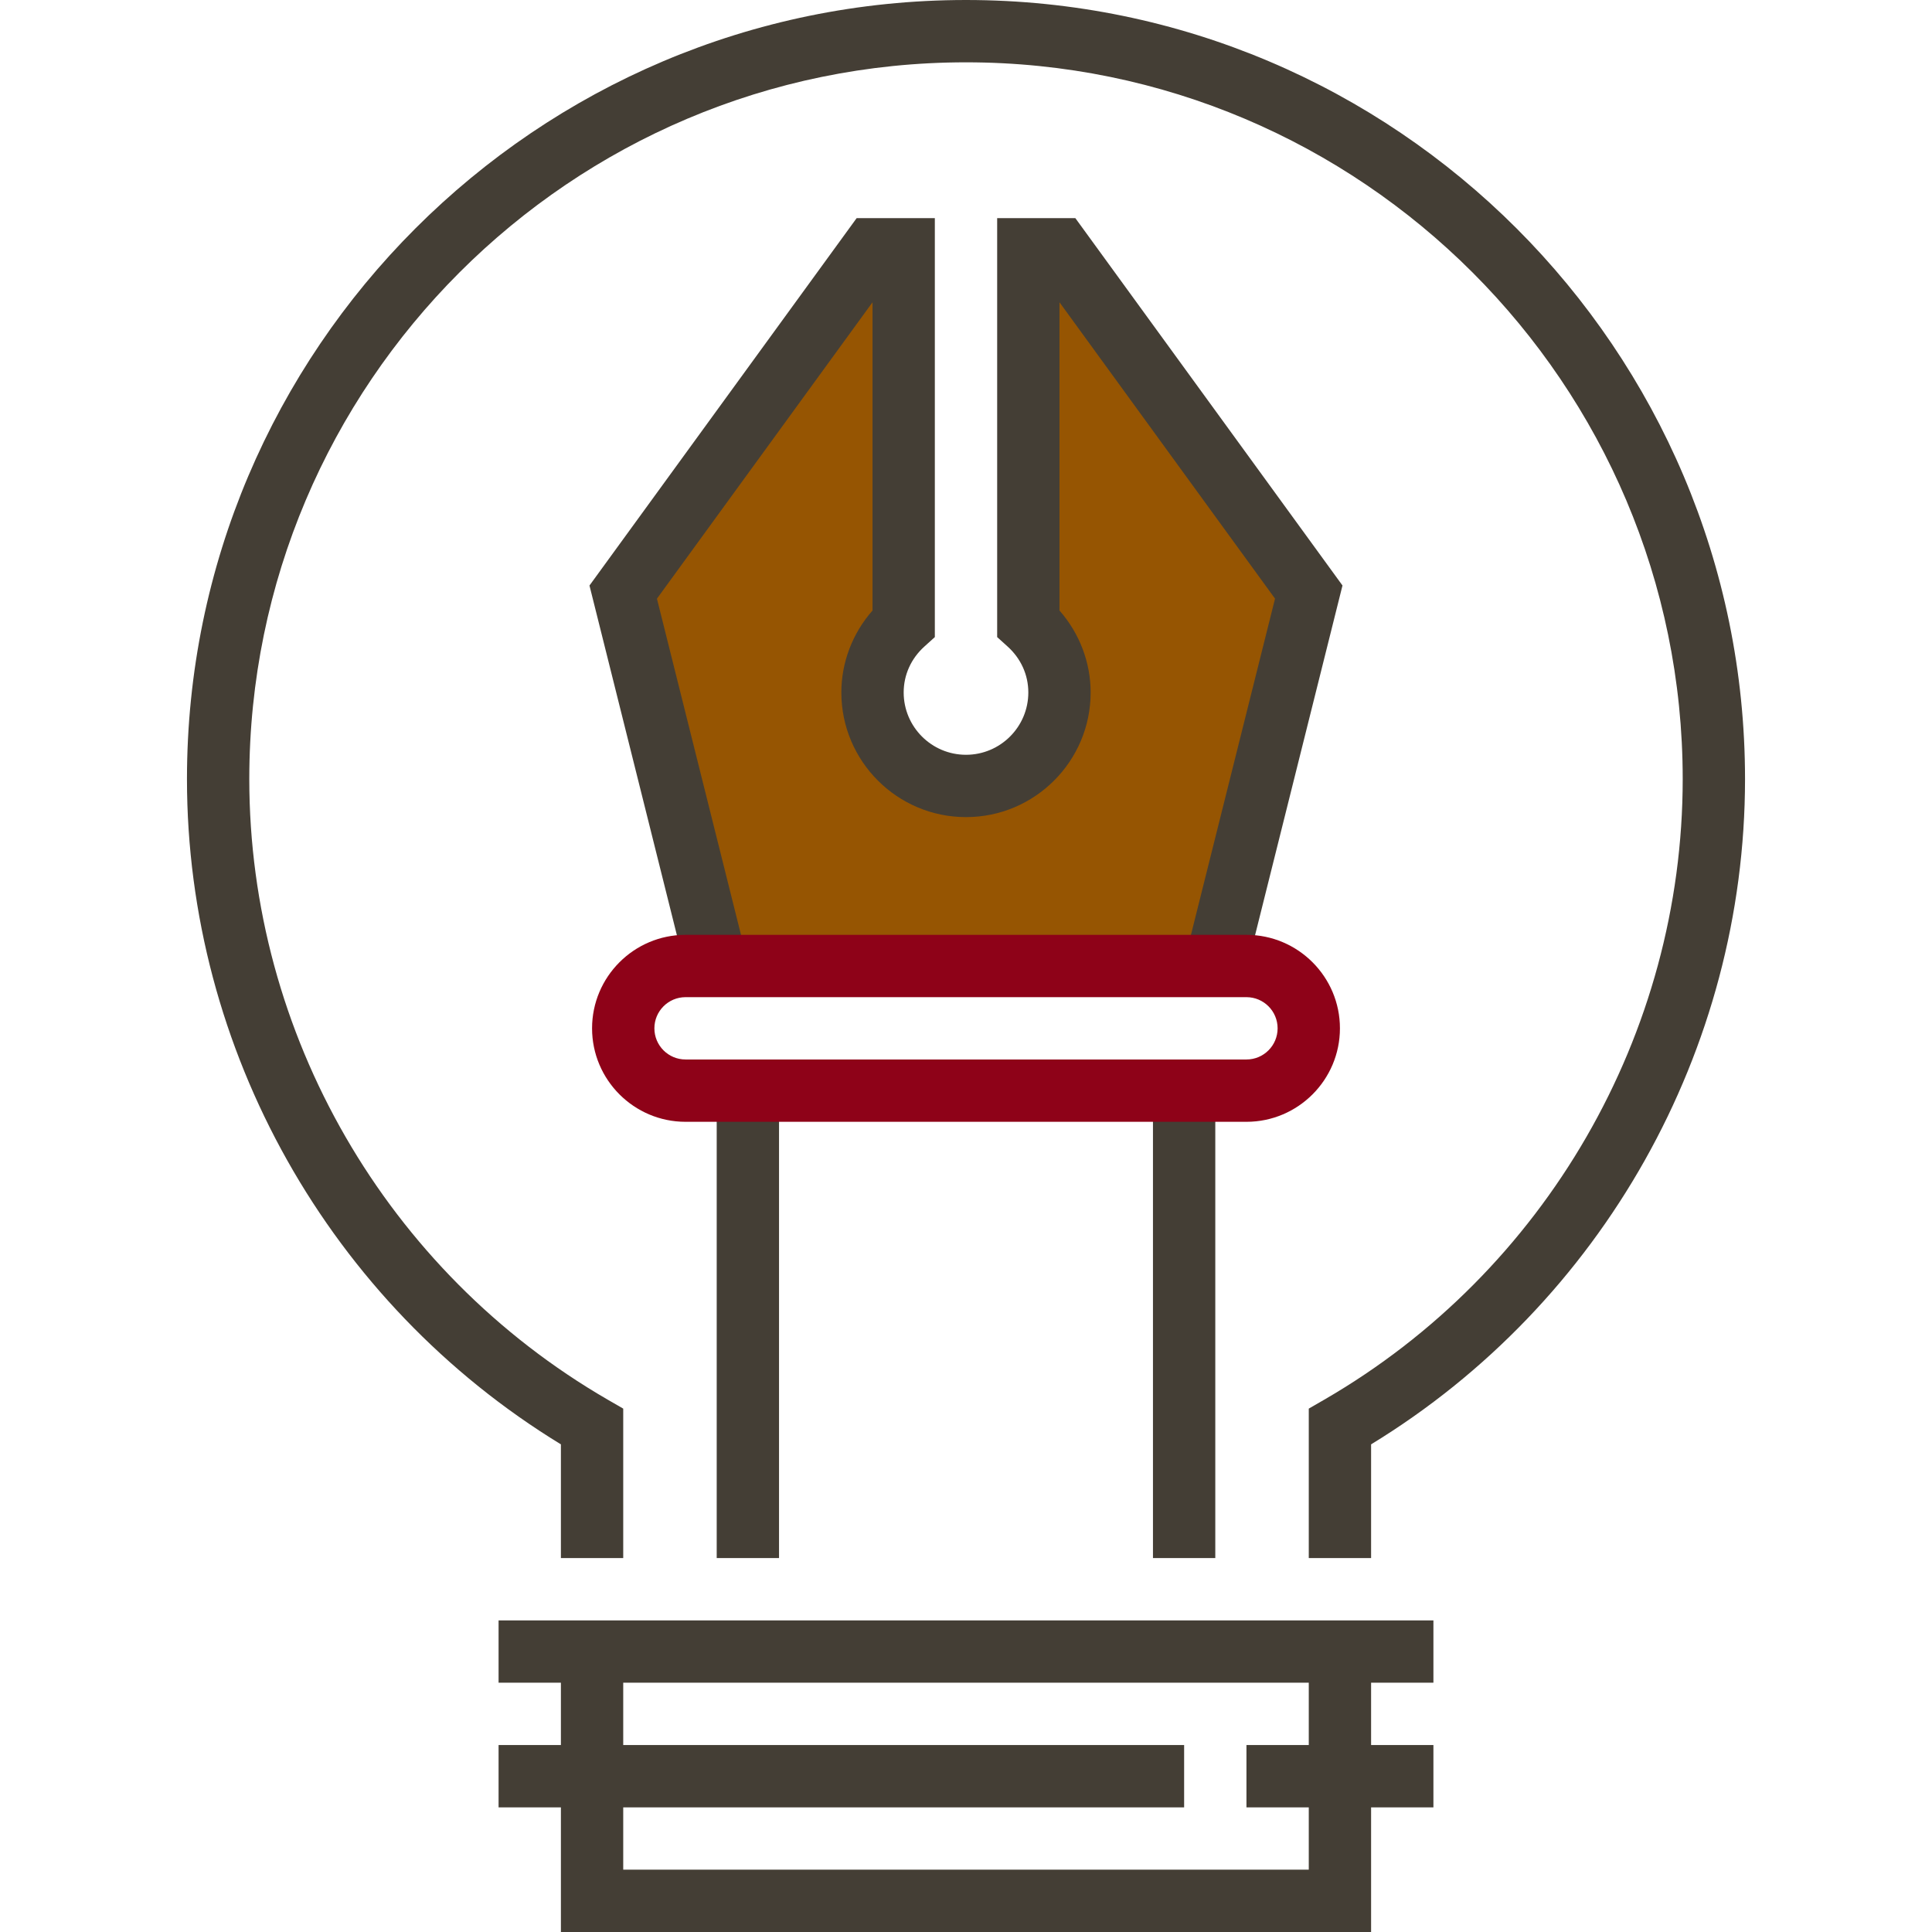<?xml version="1.0"?>
<svg xmlns="http://www.w3.org/2000/svg" xmlns:xlink="http://www.w3.org/1999/xlink" version="1.1" id="Capa_1" x="0px" y="0px" viewBox="0 0 496 496" style="enable-background:new 0 0 496 496;" xml:space="preserve" width="512px" height="512px" class=""><g><path style="fill:#965502" d="M272,64h-8v96c4.88,4.392,8,10.688,8,17.768c0,13.256-10.744,24-24,24s-24-10.744-24-24  c0-7.08,3.12-13.376,8-17.768V64h-8l-64,88l24,96h128l24-96L272,64z" data-original="#FFCB57" class="active-path" data-old_color="#FFCB57"/><g>
	<path style="fill:#443E35" d="M128,432h16v16h-16v16h16v32h208v-32h16v-16h-16v-16h16v-16H128V432z M336,448h-16v16h16v16H160v-16   h144v-16H160v-16h176V448z" data-original="#3F3A34" class="" data-old_color="#443e35"/>
	<path style="fill:#443E35" d="M240,163.56V56h-20.072l-68.592,94.32l24.904,99.624l15.512-3.88l-23.096-92.368L224,77.6v79.136   c-5.128,5.824-8,13.312-8,21.04c0,17.648,14.352,32,32,32s32-14.352,32-32c0-7.728-2.872-15.216-8-21.04V77.6l55.336,76.088   l-23.096,92.368l15.512,3.88l24.904-99.624L276.072,56H256v107.56l2.64,2.384c3.464,3.112,5.36,7.32,5.36,11.832   c0,8.824-7.176,16-16,16s-16-7.176-16-16c0-4.512,1.896-8.72,5.36-11.832L240,163.56z" data-original="#3F3A34" class="" data-old_color="#443e35"/>
	<rect x="296" y="280" style="fill:#443E35" width="16" height="120" data-original="#3F3A34" class="" data-old_color="#443e35"/>
	<rect x="184" y="280" style="fill:#443E35" width="16" height="120" data-original="#3F3A34" class="" data-old_color="#443e35"/>
	<path style="fill:#443E35" d="M248,0C137.72,0,48,89.72,48,200c0,69.576,36.672,134.592,96,170.808V400h16v-38.368l-3.992-2.304   C99.256,326.488,64,265.432,64,200C64,98.544,146.536,16,248,16s184,82.544,184,184c0,65.432-35.256,126.488-92.008,159.328   L336,361.632V400h16v-29.192c59.328-36.216,96-101.232,96-170.808C448,89.72,358.28,0,248,0z" data-original="#3F3A34" class="" data-old_color="#443e35"/>
</g><path style="fill:#8E0218" d="M320,288H176c-13.232,0-24-10.768-24-24s10.768-24,24-24h144c13.232,0,24,10.768,24,24  S333.232,288,320,288z M176,256c-4.416,0-8,3.584-8,8s3.584,8,8,8h144c4.416,0,8-3.584,8-8s-3.584-8-8-8H176z" data-original="#E56565" class="" data-old_color="#8e0218"/></g> </svg>
